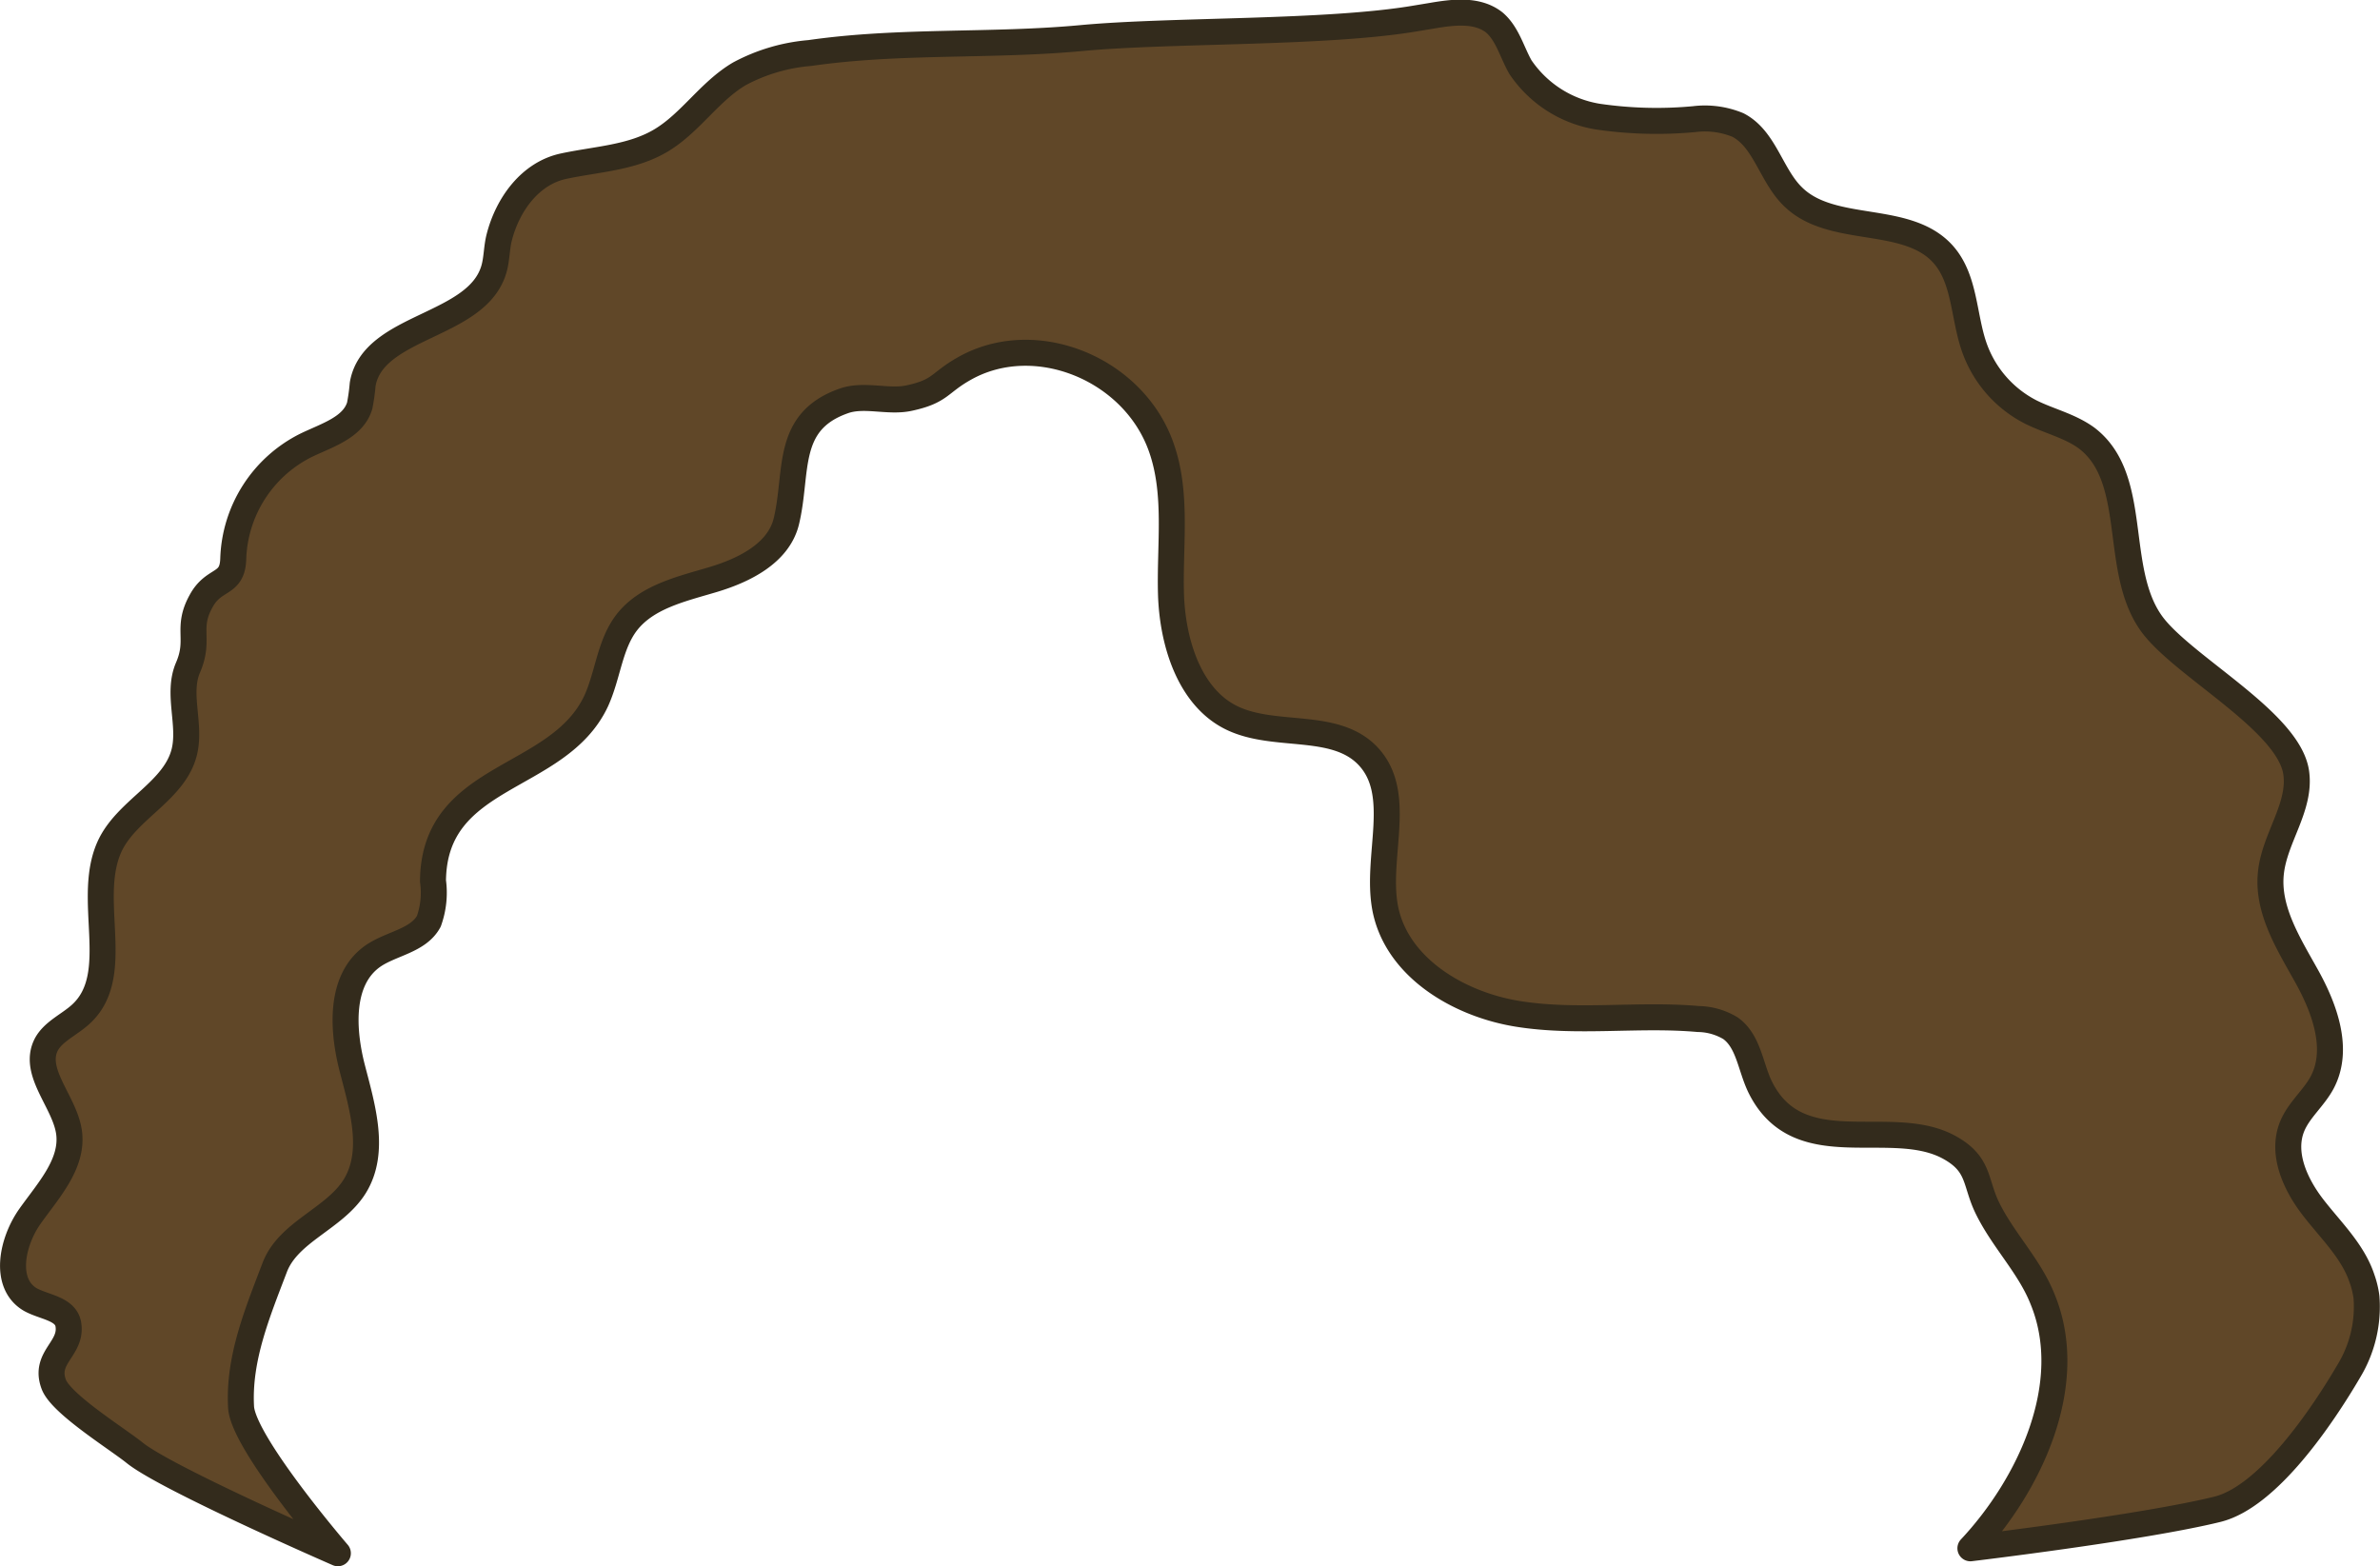 <svg xmlns="http://www.w3.org/2000/svg" viewBox="0 0 183.15 120.53"><defs><style>.cls-1{fill:#604728;stroke:#332b1c;stroke-linecap:round;stroke-linejoin:round;stroke-width:2px;}</style></defs><title>cabelo-4</title><g id="Camada_2" data-name="Camada 2"><g id="Camada_1-2" data-name="Camada 1"><path class="cls-1" d="M182.11,99.83a9.53,9.53,0,0,1-1.34,5.65c-2,3.42-6.2,9.7-10.14,10.67-5.77,1.42-19,3-19,3,4.53-4.83,8.25-12.64,5.55-19.18-1-2.52-3-4.5-4.21-6.94-1-2-.6-3.38-2.85-4.67-4.5-2.6-11.64,1.34-14.65-4.67-.77-1.55-.89-3.55-2.3-4.56a4.93,4.93,0,0,0-2.48-.71c-4.62-.41-9.32.34-13.9-.4s-9.34-3.6-10.2-8.16c-.74-4,1.45-8.8-1.35-11.71-2.54-2.63-7.09-1.31-10.4-2.88s-4.63-5.85-4.73-9.61.51-7.64-.73-11.19c-2.11-6.1-9.7-9.19-15.15-6.12-2,1.12-1.81,1.76-4.29,2.29-1.6.34-3.44-.34-5,.21-4.58,1.6-3.51,5.48-4.43,9.28-.6,2.45-3.25,3.76-5.67,4.48s-5.11,1.32-6.64,3.33c-1.29,1.71-1.41,4-2.32,6-2.92,6.25-12.49,5.46-12.56,13.86A6.52,6.52,0,0,1,33,70.9c-.82,1.51-2.9,1.7-4.31,2.68-2.55,1.79-2.36,5.61-1.58,8.63s1.83,6.42.19,9.08c-1.56,2.51-5.11,3.48-6.16,6.25-1.33,3.49-2.79,7-2.59,10.72C18.66,111,26,119.53,26,119.53s-13.2-5.75-15.64-7.73c-1.34-1.08-5.65-3.75-6.22-5.26-.8-2.12,1.47-2.74,1.11-4.67C5,100.68,3.36,100.59,2.32,100c-2.07-1.23-1.41-4.44,0-6.42s3.29-4,3-6.38-2.87-4.68-1.75-6.83c.54-1,1.78-1.52,2.65-2.32,3.37-3.08.24-9,2.31-13.11,1.39-2.72,4.91-4.1,5.65-7.06.53-2.13-.58-4.5.29-6.51.95-2.21-.16-3,1-5.1,1-1.86,2.43-1.16,2.48-3.29a10.12,10.12,0,0,1,5.58-8.7c1.6-.78,3.64-1.36,4.15-3.06a15.58,15.58,0,0,0,.23-1.65C28.69,25,36.68,25.2,38,20.74c.24-.8.21-1.67.42-2.48.65-2.53,2.38-4.92,4.94-5.47s5.29-.64,7.54-2,3.7-3.75,6-5.11a13.9,13.9,0,0,1,5.42-1.6c6.95-1,13.93-.5,20.9-1.15s18.89-.34,25.76-1.52l1.21-.2c1.63-.28,3.48-.51,4.79.51C116,2.58,116.34,4,117,5.16a8.9,8.9,0,0,0,6,3.82,31.22,31.22,0,0,0,7.36.19,6.67,6.67,0,0,1,3.38.45c2.07,1.07,2.54,3.85,4.21,5.49,3,3,8.78,1.31,11.59,4.47,1.69,1.91,1.55,4.78,2.4,7.18a8.9,8.9,0,0,0,4.32,4.94c1.42.71,3,1.06,4.3,2,4.11,3.11,2,10.09,5,14.28,2.34,3.26,10.56,7.5,11.14,11.47.38,2.64-1.64,5-1.94,7.68-.33,2.86,1.36,5.5,2.75,8s2.54,5.65,1.18,8.19c-.64,1.19-1.77,2.09-2.29,3.34-.86,2.07.21,4.45,1.58,6.23s3.09,3.39,3.79,5.52A6.77,6.77,0,0,1,182.11,99.83Z"/></g></g></svg>